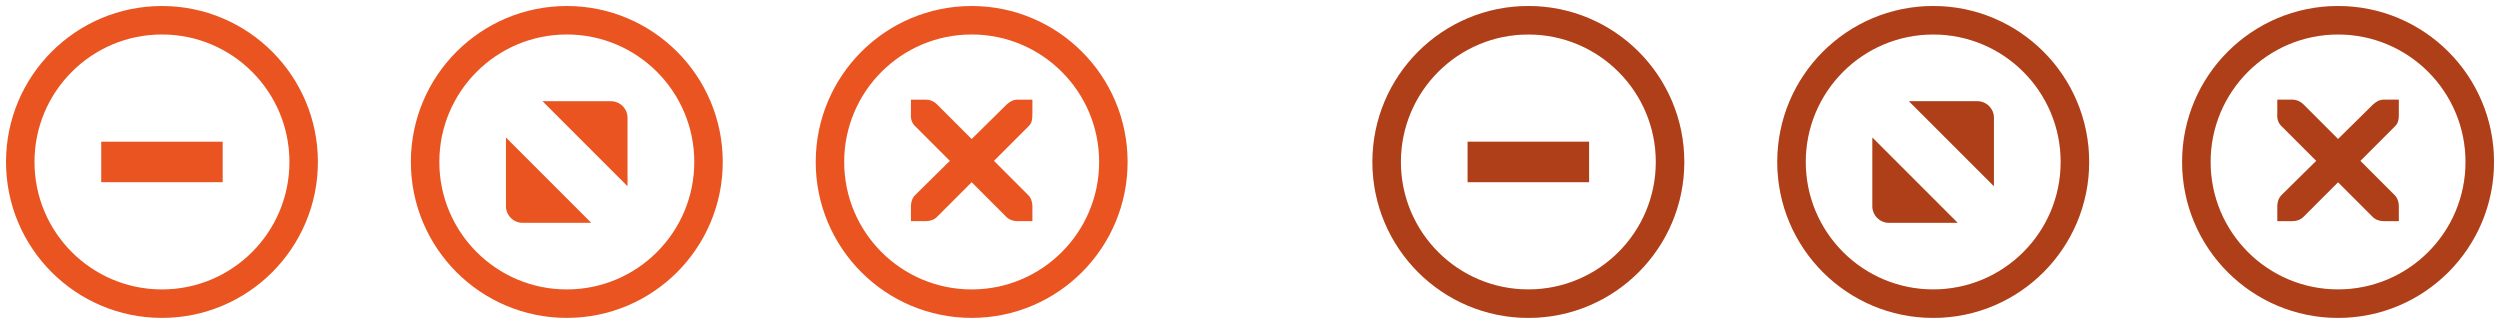 <?xml version="1.0" encoding="UTF-8" standalone="no"?>
<svg
   xmlns:osb="http://www.openswatchbook.org/uri/2009/osb"
   xmlns:dc="http://purl.org/dc/elements/1.1/"
   xmlns:cc="http://creativecommons.org/ns#"
   xmlns:rdf="http://www.w3.org/1999/02/22-rdf-syntax-ns#"
   xmlns:svg="http://www.w3.org/2000/svg"
   xmlns="http://www.w3.org/2000/svg"
   xmlns:xlink="http://www.w3.org/1999/xlink"
   xmlns:sodipodi="http://sodipodi.sourceforge.net/DTD/sodipodi-0.dtd"
   xmlns:inkscape="http://www.inkscape.org/namespaces/inkscape"
   width="131.733"
   height="17.067"
   viewBox="0 0 131.733 17.067"
   version="1.1"
   id="svg435"
   sodipodi:docname="arch-assets.svg"
   inkscape:version="0.92.1 r">
  <defs
     id="defs846">
    <linearGradient
       id="linearGradient5978"
       osb:paint="solid">
      <stop
         style="stop-color:#000000;stop-opacity:1;"
         offset="0"
         id="stop5976" />
    </linearGradient>
    <linearGradient
       id="linearGradient5860"
       osb:paint="solid">
      <stop
         style="stop-color:#858585;stop-opacity:1;"
         offset="0"
         id="stop5858" />
    </linearGradient>
    <linearGradient
       id="linearGradient5851"
       osb:paint="solid">
      <stop
         style="stop-color:#858585;stop-opacity:1;"
         offset="0"
         id="stop5849" />
    </linearGradient>
    <linearGradient
       id="linearGradient5845"
       osb:paint="solid">
      <stop
         style="stop-color:#858585;stop-opacity:1;"
         offset="0"
         id="stop5843" />
    </linearGradient>
    <linearGradient
       id="linearGradient7306"
       osb:paint="solid">
      <stop
         style="stop-color:#e95420;stop-opacity:1;"
         offset="0"
         id="stop7304" />
    </linearGradient>
    <linearGradient
       id="linearGradient7298"
       osb:paint="solid">
      <stop
         style="stop-color:#e95420;stop-opacity:1;"
         offset="0"
         id="stop7296" />
    </linearGradient>
    <linearGradient
       id="linearGradient7292"
       osb:paint="solid">
      <stop
         style="stop-color:#e95420;stop-opacity:1;"
         offset="0"
         id="stop7290" />
    </linearGradient>
    <linearGradient
       id="linearGradient7286"
       osb:paint="solid">
      <stop
         style="stop-color:#e95420;stop-opacity:1;"
         offset="0"
         id="stop7284" />
    </linearGradient>
    <linearGradient
       id="linearGradient7280"
       osb:paint="solid">
      <stop
         style="stop-color:#656565;stop-opacity:1;"
         offset="0"
         id="stop7278" />
    </linearGradient>
    <linearGradient
       id="linearGradient7272"
       osb:paint="solid">
      <stop
         style="stop-color:#656565;stop-opacity:1;"
         offset="0"
         id="stop7270" />
    </linearGradient>
    <linearGradient
       id="linearGradient7266"
       osb:paint="solid">
      <stop
         style="stop-color:#656565;stop-opacity:1;"
         offset="0"
         id="stop7264" />
    </linearGradient>
    <linearGradient
       id="linearGradient7258"
       osb:paint="solid">
      <stop
         style="stop-color:#656565;stop-opacity:1;"
         offset="0"
         id="stop7256" />
    </linearGradient>
    <linearGradient
       id="linearGradient7232"
       osb:paint="solid">
      <stop
         style="stop-color:#656565;stop-opacity:1;"
         offset="0"
         id="stop7230" />
    </linearGradient>
    <linearGradient
       id="linearGradient7218"
       osb:paint="solid">
      <stop
         style="stop-color:#000000;stop-opacity:1;"
         offset="0"
         id="stop7216" />
    </linearGradient>
    <linearGradient
       id="linearGradient5679"
       osb:paint="solid">
      <stop
         style="stop-color:#000000;stop-opacity:1;"
         offset="0"
         id="stop5677" />
    </linearGradient>
    <linearGradient
       id="linearGradient5673"
       osb:paint="solid">
      <stop
         style="stop-color:#1d1d1d;stop-opacity:1;"
         offset="0"
         id="stop5671" />
    </linearGradient>
    <linearGradient
       id="linearGradient5480"
       osb:paint="solid">
      <stop
         style="stop-color:#ffffff;stop-opacity:0;"
         offset="0"
         id="stop6048-6" />
    </linearGradient>
    <linearGradient
       id="linearGradient5484"
       osb:paint="solid">
      <stop
         style="stop-color:#656565;stop-opacity:1;"
         offset="0"
         id="stop7288-5" />
    </linearGradient>
    <linearGradient
       id="linearGradient5808"
       osb:paint="solid">
      <stop
         style="stop-color:#ffffff;stop-opacity:1;"
         offset="0"
         id="stop7036-0" />
    </linearGradient>
    <linearGradient
       id="linearGradient6830"
       osb:paint="solid">
      <stop
         style="stop-color:#e95420;stop-opacity:1;"
         offset="0"
         id="stop5679-0" />
    </linearGradient>
    <linearGradient
       id="linearGradient7205">
      <stop
         stop-color="#F5F5F5"
         id="stop89-6" />
    </linearGradient>
    <linearGradient
       inkscape:collect="always"
       xlink:href="#linearGradient7306"
       id="linearGradient6621"
       gradientUnits="userSpaceOnUse"
       gradientTransform="scale(1.067)"
       x1="88.997"
       y1="972"
       x2="88.997"
       y2="978.007" />
    <linearGradient
       inkscape:collect="always"
       xlink:href="#linearGradient7306"
       id="linearGradient6794"
       gradientUnits="userSpaceOnUse"
       gradientTransform="scale(1.067)"
       x1="88.997"
       y1="972"
       x2="88.997"
       y2="978.007" />
    <linearGradient
       id="linearGradient5315">
      <stop
         style="stop-color:#f4f4f4;stop-opacity:1"
         offset="0"
         id="stop5317" />
      <stop
         id="stop5323"
         offset="0.2"
         style="stop-color:#f4f4f4;stop-opacity:1" />
      <stop
         id="stop5319"
         offset="0.9"
         style="stop-color:#e8e8e7;stop-opacity:1" />
      <stop
         style="stop-color:#e8e8e7;stop-opacity:1"
         offset="1"
         id="stop5321" />
    </linearGradient>
    <linearGradient
       id="linearGradient5844">
      <stop
         id="stop5846"
         offset="0"
         style="stop-color:#fefefe;stop-opacity:1" />
      <stop
         style="stop-color:#fefefe;stop-opacity:1"
         offset="0.2"
         id="stop5848" />
      <stop
         style="stop-color:#f2f2f1;stop-opacity:1"
         offset="0.9"
         id="stop5850" />
      <stop
         id="stop5852"
         offset="1"
         style="stop-color:#f2f2f1;stop-opacity:1" />
    </linearGradient>
    <linearGradient
       inkscape:collect="always"
       xlink:href="#linearGradient5315"
       id="linearGradient6964"
       gradientUnits="userSpaceOnUse"
       gradientTransform="matrix(1.539,0,0,0.517,-60.216,-34.031)"
       x1="63.569"
       y1="127.161"
       x2="63.569"
       y2="152.662" />
    <linearGradient
       id="primary_color-3-6"
       osb:paint="solid">
      <stop
         style="stop-color:#A42435;stop-opacity:1;"
         offset="0"
         id="stop5679-7" />
    </linearGradient>
    <linearGradient
       id="linearGradient6179">
      <stop
         stop-color="#000000"
         stop-opacity="0.8"
         id="stop80-9" />
    </linearGradient>
    <linearGradient
       id="linearGradient6182">
      <stop
         stop-color="#252525"
         id="stop92-8" />
    </linearGradient>
    <linearGradient
       id="linearGradient6185">
      <stop
         stop-color="#FFFFFF"
         id="stop83-7" />
    </linearGradient>
    <linearGradient
       inkscape:collect="always"
       xlink:href="#linearGradient6110"
       id="linearGradient6230"
       gradientUnits="userSpaceOnUse"
       x1="16"
       y1="292"
       x2="40"
       y2="292" />
    <linearGradient
       inkscape:collect="always"
       xlink:href="#linearGradient6110"
       id="linearGradient6232"
       gradientUnits="userSpaceOnUse"
       x1="16"
       y1="292"
       x2="40"
       y2="292" />
  </defs>
  <sodipodi:namedview
     showgrid="true"
     id="namedview4"
     inkscape:zoom="8.5184352"
     inkscape:cx="82.21409"
     inkscape:cy="0.42140073"
     inkscape:window-width="1848"
     inkscape:window-height="1137"
     inkscape:window-x="1438"
     inkscape:window-y="30"
     inkscape:window-maximized="1"
     inkscape:current-layer="titlebutton-close-active"
     fit-margin-top="0"
     fit-margin-left="0"
     fit-margin-right="0"
     fit-margin-bottom="0"
     showguides="false">
    <inkscape:grid
       empspacing="4"
       id="grid2"
       originx="-4.267"
       originy="-390.4" />
  </sodipodi:namedview>
  <rect
     sodipodi:insensitive="true"
     width="200"
     height="300"
     id="background-light"
     style="fill:url(#linearGradient4914);stroke-width:0.866"
     x="-4.267"
     y="-4.807" />
  <g
     style="display:inline"
     id="titlebutton-close-hover"
     inkscape:label="#g6332"
     transform="translate(-427.733,198.014)">
    <g
       id="g4927-8-7-5"
       style="display:inline;opacity:1"
       transform="translate(-940.8,-461.48)">
      <g
         transform="translate(-109.867)"
         style="display:inline;opacity:1"
         id="g4490-6-3-7-2">
        <g
           id="g4092-0-2-2-1-5"
           style="display:inline"
           transform="translate(61.867)">
          <circle
             r="7.467"
             cy="272"
             cx="1467.733"
             style="fill:#e95420;fill-opacity:0;stroke:#e95420;stroke-width:1.5;stroke-linecap:butt;stroke-linejoin:miter;stroke-miterlimit:4;stroke-dasharray:none;stroke-dashoffset:0;stroke-opacity:1"
             id="path4068-7-5-4-9-4" />
        </g>
      </g>
      <g
         id="g4778-3-6-74"
         transform="translate(1411.2,263.325)"
         style="fill:#ffffff;fill-opacity:1">
        <g
           style="display:inline;fill:#ffffff;fill-opacity:1"
           id="layer9-9-6-0-4"
           transform="translate(-64,-552.533)" />
        <g
           id="layer10-2-3-6-3"
           transform="translate(-64,-552.533)"
           style="fill:#ffffff;fill-opacity:1" />
        <g
           id="layer11-16-2-2-07"
           transform="translate(-64,-552.533)"
           style="fill:#ffffff;fill-opacity:1" />
        <g
           transform="matrix(0.75,0,0,0.75,2.133,2.192)"
           id="g2996-7-0-8"
           style="fill:#ffffff;fill-opacity:1">
          <g
             transform="translate(-64,-552.533)"
             id="layer12-4-6-3-6"
             style="fill:#ffffff;fill-opacity:1">
            <g
               transform="translate(20.267,-258.133)"
               id="layer4-4-1-4-1-8"
               style="display:inline;fill:#ffffff;fill-opacity:1">
              <path
                 inkscape:connector-curvature="0"
                 d="m 48,814.933 h 1.067 c 0.011,-1.2e-4 0.022,-4.9e-4 0.033,0 0.272,0.012 0.544,0.137 0.733,0.333 l 2.433,2.433 2.467,-2.433 c 0.283,-0.246 0.476,-0.326 0.733,-0.333 H 56.533 V 816 c 0,0.306 -0.037,0.587 -0.267,0.8 l -2.433,2.433 2.4,2.4 c 0.201,0.201 0.3,0.484 0.3,0.767 v 1.067 h -1.067 c -0.283,-10e-6 -0.566,-0.099 -0.767,-0.3 l -2.433,-2.433 -2.433,2.433 c -0.201,0.201 -0.484,0.3 -0.767,0.3 H 48 V 822.4 c -3e-6,-0.283 0.099,-0.566 0.3,-0.767 l 2.433,-2.4 L 48.3,816.8 C 48.075,816.592 47.977,816.299 48,816 Z"
                 id="path10839-9-8-7-8"
                 style="color:#bebebe;font-style:normal;font-variant:normal;font-weight:normal;font-stretch:normal;font-size:medium;line-height:normal;font-family:'Andale Mono';-inkscape-font-specification:'Andale Mono';text-indent:0;text-align:start;text-decoration:none;text-decoration-line:none;letter-spacing:normal;word-spacing:normal;text-transform:none;writing-mode:lr-tb;direction:ltr;text-anchor:start;display:inline;overflow:visible;visibility:visible;fill:#e95420;fill-opacity:1;fill-rule:nonzero;stroke:none;stroke-width:1.9;marker:none;enable-background:new" />
            </g>
          </g>
        </g>
        <g
           id="layer13-2-0-2-4"
           transform="translate(-64,-552.533)"
           style="fill:#ffffff;fill-opacity:1" />
        <g
           id="layer14-4-4-0-3"
           transform="translate(-64,-552.533)"
           style="fill:#ffffff;fill-opacity:1" />
        <g
           id="layer15-7-5-0-1"
           transform="translate(-64,-552.533)"
           style="fill:#ffffff;fill-opacity:1" />
      </g>
    </g>
    <rect
       y="-198.014"
       x="470.4"
       height="17.067"
       width="17.067"
       id="rect17883-02-4"
       style="display:inline;opacity:1;fill:none;fill-opacity:1;stroke:none;stroke-width:1.067;stroke-linecap:butt;stroke-linejoin:miter;stroke-miterlimit:4;stroke-dasharray:none;stroke-dashoffset:0;stroke-opacity:0" />
  </g>
  <g
     style="display:inline"
     id="titlebutton-maximize-hover"
     inkscape:label="#g6356"
     transform="translate(-418.133,198.014)">
    <g
       id="g4891-4-6"
       style="display:inline;opacity:1"
       transform="translate(-940.8,-461.48)">
      <g
         transform="translate(-140.8)"
         style="display:inline;opacity:1"
         id="g4490-2-9-1-2-85">
        <g
           id="g4092-0-6-3-6-8-3"
           style="display:inline"
           transform="translate(61.867)">
          <circle
             r="7.467"
             cy="272"
             cx="1467.733"
             style="fill:#e95420;fill-opacity:0;stroke:#e95420;stroke-width:1.5;stroke-linecap:butt;stroke-linejoin:miter;stroke-miterlimit:4;stroke-dasharray:none;stroke-dashoffset:0;stroke-opacity:1"
             id="path4068-7-6-5-1-6-4" />
        </g>
      </g>
      <g
         id="g4806-5-2-0"
         transform="translate(1380.267,263.467)"
         style="fill:#c0e3ff;fill-opacity:1">
        <g
           transform="translate(-86.4,-1031.467)"
           style="display:inline;fill:#c0e3ff;fill-opacity:1"
           inkscape:label="status"
           id="layer9-78-2-0-1" />
        <g
           transform="translate(-86.4,-1031.467)"
           inkscape:label="devices"
           id="layer10-3-9-9-7"
           style="fill:#c0e3ff;fill-opacity:1" />
        <g
           transform="translate(-86.4,-1031.467)"
           inkscape:label="apps"
           id="layer11-19-7-6-7"
           style="fill:#c0e3ff;fill-opacity:1" />
        <g
           transform="translate(-86.4,-1031.467)"
           inkscape:label="places"
           id="layer13-4-7-4-8"
           style="fill:#c0e3ff;fill-opacity:1" />
        <g
           transform="translate(-86.4,-1031.467)"
           inkscape:label="mimetypes"
           id="layer14-8-9-7-0"
           style="fill:#c0e3ff;fill-opacity:1" />
        <g
           transform="translate(-86.4,-1031.467)"
           style="display:inline;fill:#c0e3ff;fill-opacity:1"
           inkscape:label="emblems"
           id="layer15-5-4-2-8" />
        <g
           transform="translate(-86.4,-1031.467)"
           style="display:inline;fill:#c0e3ff;fill-opacity:1"
           inkscape:label="emotes"
           id="g71291-1-4-6-9" />
        <g
           transform="translate(-86.4,-1031.467)"
           style="display:inline;fill:#c0e3ff;fill-opacity:1"
           inkscape:label="categories"
           id="g4953-7-0-8-7" />
        <g
           transform="translate(-86.4,-1031.467)"
           style="display:inline;fill:#c0e3ff;fill-opacity:1"
           inkscape:label="actions"
           id="layer12-3-7-2-83">
          <path
             sodipodi:nodetypes="csscccsscc"
             inkscape:connector-curvature="0"
             d="m 93.653,1036.8 h 3.607 c 0.48,0 0.871,0.393 0.873,0.873 v 3.607 z m 2.568,6.407 h -3.621 c -0.48,0 -0.873,-0.393 -0.873,-0.873 v -3.621 l 4.495,4.495"
             style="fill:url(#linearGradient6621);fill-opacity:1;fill-rule:evenodd;stroke:none;stroke-width:1.067"
             id="path4293-4-9-97" />
        </g>
      </g>
    </g>
    <rect
       y="-198.014"
       x="439.467"
       height="17.067"
       width="17.067"
       id="rect17883-79-2"
       style="display:inline;opacity:1;fill:none;fill-opacity:1;stroke:none;stroke-width:1.067;stroke-linecap:butt;stroke-linejoin:miter;stroke-miterlimit:4;stroke-dasharray:none;stroke-dashoffset:0;stroke-opacity:0" />
  </g>
  <g
     style="display:inline"
     id="titlebutton-minimize-hover"
     inkscape:label="#g6414"
     transform="translate(-408.533,198.014)">
    <g
       id="g4909-1-0"
       style="display:inline;opacity:1"
       transform="translate(-940.8,-461.48)">
      <g
         transform="translate(-171.733)"
         style="display:inline;opacity:1"
         id="g4490-3-6-1-4-2">
        <g
           id="g4092-0-7-2-0-0-4"
           style="display:inline"
           transform="translate(61.867)">
          <circle
             r="7.467"
             cy="272"
             cx="1467.733"
             style="fill:#e95420;fill-opacity:0;stroke:#e95420;stroke-width:1.5;stroke-linecap:butt;stroke-linejoin:miter;stroke-miterlimit:4;stroke-dasharray:none;stroke-dashoffset:0;stroke-opacity:1"
             id="path4068-7-3-0-3-6-8" />
        </g>
      </g>
      <g
         style="display:inline;opacity:1;fill:#c0e3ff;fill-opacity:1"
         id="g4834-9-3-0"
         transform="translate(1349.333,263.467)">
        <g
           transform="translate(-86.4,-1031.467)"
           style="display:inline;fill:#c0e3ff;fill-opacity:1"
           inkscape:label="status"
           id="layer9-3-9-1-6" />
        <g
           transform="translate(-86.4,-1031.467)"
           inkscape:label="devices"
           id="layer10-4-0-5-2"
           style="fill:#c0e3ff;fill-opacity:1" />
        <g
           transform="translate(-86.4,-1031.467)"
           inkscape:label="apps"
           id="layer11-2-5-2-6"
           style="fill:#c0e3ff;fill-opacity:1" />
        <g
           transform="translate(-86.4,-1031.467)"
           inkscape:label="places"
           id="layer13-5-7-4-5"
           style="fill:#c0e3ff;fill-opacity:1" />
        <g
           transform="translate(-86.4,-1031.467)"
           inkscape:label="mimetypes"
           id="layer14-6-2-3-6"
           style="fill:#c0e3ff;fill-opacity:1" />
        <g
           transform="translate(-86.4,-1031.467)"
           style="display:inline;fill:#c0e3ff;fill-opacity:1"
           inkscape:label="emblems"
           id="layer15-52-0-6-6" />
        <g
           transform="translate(-86.4,-1031.467)"
           style="display:inline;fill:#c0e3ff;fill-opacity:1"
           inkscape:label="emotes"
           id="g71291-3-4-6-3" />
        <g
           transform="translate(-86.4,-1031.467)"
           style="display:inline;fill:#c0e3ff;fill-opacity:1"
           inkscape:label="categories"
           id="g4953-8-6-8-4" />
        <g
           transform="translate(-86.4,-1031.467)"
           style="display:inline;fill:#c0e3ff;fill-opacity:1"
           inkscape:label="actions"
           id="layer12-45-3-7-1">
          <path
             sodipodi:nodetypes="ccccc"
             style="color:#000000;font-style:normal;font-variant:normal;font-weight:normal;font-stretch:normal;font-size:medium;line-height:normal;font-family:Sans;-inkscape-font-specification:Sans;text-indent:0;text-align:start;text-decoration:none;text-decoration-line:none;letter-spacing:normal;word-spacing:normal;text-transform:none;writing-mode:lr-tb;direction:ltr;baseline-shift:baseline;text-anchor:start;display:inline;overflow:visible;visibility:visible;fill:#e95420;fill-opacity:1;stroke:none;stroke-width:2.133;marker:none;enable-background:accumulate"
             id="rect9057-3-5-7"
             d="m 91.734,1038.933 v 2.133 h 6.4 v -2.133 z"
             inkscape:connector-curvature="0" />
        </g>
      </g>
    </g>
    <rect
       style="display:inline;opacity:1;fill:none;fill-opacity:1;stroke:none;stroke-width:1.067;stroke-linecap:butt;stroke-linejoin:miter;stroke-miterlimit:4;stroke-dasharray:none;stroke-dashoffset:0;stroke-opacity:0"
       id="rect17883-79-9-13"
       width="17.067"
       height="17.067"
       x="408.533"
       y="-198.014" />
  </g>
  <g
     style="display:inline"
     id="titlebutton-close-active"
     inkscape:label="#g6332"
     transform="translate(-355.733,198.014)">
    <g
       id="g4927-8-7"
       style="display:inline;opacity:1"
       transform="translate(-940.8,-461.48)">
      <g
         transform="translate(-109.867)"
         style="display:inline;opacity:1"
         id="g4490-6-3-7">
        <g
           id="g4092-0-2-2-1"
           style="display:inline"
           transform="translate(61.867)">
          <circle
             r="7.467"
             cy="272"
             cx="1467.733"
             style="fill:#e95420;fill-opacity:0;stroke:#e95420;stroke-width:1.5;stroke-linecap:butt;stroke-linejoin:miter;stroke-miterlimit:4;stroke-dasharray:none;stroke-dashoffset:0;stroke-opacity:1"
             id="path4068-7-5-4-9" />
        </g>
      </g>
      <g
         id="g4778-3-6"
         transform="translate(1411.2,263.325)"
         style="fill:#ffffff;fill-opacity:1">
        <g
           style="display:inline;fill:#ffffff;fill-opacity:1"
           id="layer9-9-6-0"
           transform="translate(-64,-552.533)" />
        <g
           id="layer10-2-3-6"
           transform="translate(-64,-552.533)"
           style="fill:#ffffff;fill-opacity:1" />
        <g
           id="layer11-16-2-2"
           transform="translate(-64,-552.533)"
           style="fill:#ffffff;fill-opacity:1" />
        <g
           transform="matrix(0.75,0,0,0.75,2.133,2.192)"
           id="g2996-7-0"
           style="fill:#ffffff;fill-opacity:1">
          <g
             transform="translate(-64,-552.533)"
             id="layer12-4-6-3"
             style="fill:#ffffff;fill-opacity:1">
            <g
               transform="translate(20.267,-258.133)"
               id="layer4-4-1-4-1"
               style="display:inline;fill:#ffffff;fill-opacity:1">
              <path
                 inkscape:connector-curvature="0"
                 d="m 48,814.933 h 1.067 c 0.011,-1.2e-4 0.022,-4.9e-4 0.033,0 0.272,0.012 0.544,0.137 0.733,0.333 l 2.433,2.433 2.467,-2.433 c 0.283,-0.246 0.476,-0.326 0.733,-0.333 H 56.533 V 816 c 0,0.306 -0.037,0.587 -0.267,0.8 l -2.433,2.433 2.4,2.4 c 0.201,0.201 0.3,0.484 0.3,0.767 v 1.067 h -1.067 c -0.283,-10e-6 -0.566,-0.099 -0.767,-0.3 l -2.433,-2.433 -2.433,2.433 c -0.201,0.201 -0.484,0.3 -0.767,0.3 H 48 V 822.4 c -3e-6,-0.283 0.099,-0.566 0.3,-0.767 l 2.433,-2.4 L 48.3,816.8 C 48.075,816.592 47.977,816.299 48,816 Z"
                 id="path10839-9-8-7"
                 style="color:#bebebe;font-style:normal;font-variant:normal;font-weight:normal;font-stretch:normal;font-size:medium;line-height:normal;font-family:'Andale Mono';-inkscape-font-specification:'Andale Mono';text-indent:0;text-align:start;text-decoration:none;text-decoration-line:none;letter-spacing:normal;word-spacing:normal;text-transform:none;writing-mode:lr-tb;direction:ltr;text-anchor:start;display:inline;overflow:visible;visibility:visible;fill:#e95420;fill-opacity:1;fill-rule:nonzero;stroke:none;stroke-width:1.9;marker:none;enable-background:new" />
            </g>
          </g>
        </g>
        <g
           id="layer13-2-0-2"
           transform="translate(-64,-552.533)"
           style="fill:#ffffff;fill-opacity:1" />
        <g
           id="layer14-4-4-0"
           transform="translate(-64,-552.533)"
           style="fill:#ffffff;fill-opacity:1" />
        <g
           id="layer15-7-5-0"
           transform="translate(-64,-552.533)"
           style="fill:#ffffff;fill-opacity:1" />
      </g>
    </g>
    <rect
       y="-198.014"
       x="470.4"
       height="17.067"
       width="17.067"
       id="rect17883-02"
       style="display:inline;opacity:1;fill:none;fill-opacity:1;stroke:none;stroke-width:1.067;stroke-linecap:butt;stroke-linejoin:miter;stroke-miterlimit:4;stroke-dasharray:none;stroke-dashoffset:0;stroke-opacity:0" />
    <g
       style="display:inline;opacity:0.25"
       id="darken-layer-close"
       inkscape:label="#g6332"
       transform="translate(-5.4307678e-5,-1.9033814e-6)">
      <g
         id="g4927-8-7-5-5"
         style="display:inline;opacity:1"
         transform="translate(-940.8,-461.48)">
        <g
           transform="translate(-109.867)"
           style="display:inline;opacity:1"
           id="g4490-6-3-7-2-9">
          <g
             id="g4092-0-2-2-1-5-6"
             style="display:inline"
             transform="translate(61.867)">
            <circle
               r="7.467"
               cy="272"
               cx="1467.733"
               style="opacity:1;fill:#000000;fill-opacity:0;stroke:#000000;stroke-width:1.5;stroke-linecap:butt;stroke-linejoin:miter;stroke-miterlimit:4;stroke-dasharray:none;stroke-dashoffset:0;stroke-opacity:1"
               id="path4068-7-5-4-9-4-2" />
          </g>
        </g>
        <g
           id="g4778-3-6-74-1"
           transform="translate(1411.2,263.325)"
           style="fill:#ffffff;fill-opacity:1">
          <g
             style="display:inline;fill:#ffffff;fill-opacity:1"
             id="layer9-9-6-0-4-7"
             transform="translate(-64,-552.533)" />
          <g
             id="layer10-2-3-6-3-8"
             transform="translate(-64,-552.533)"
             style="fill:#ffffff;fill-opacity:1" />
          <g
             id="layer11-16-2-2-07-5"
             transform="translate(-64,-552.533)"
             style="fill:#ffffff;fill-opacity:1" />
          <g
             transform="matrix(0.75,0,0,0.75,2.133,2.192)"
             id="g2996-7-0-8-7"
             style="fill:#ffffff;fill-opacity:1">
            <g
               transform="translate(-64,-552.533)"
               id="layer12-4-6-3-6-4"
               style="fill:#ffffff;fill-opacity:1">
              <g
                 transform="translate(20.267,-258.133)"
                 id="layer4-4-1-4-1-8-1"
                 style="display:inline;fill:#ffffff;fill-opacity:1">
                <path
                   inkscape:connector-curvature="0"
                   d="m 48,814.933 h 1.067 c 0.011,-1.2e-4 0.022,-4.9e-4 0.033,0 0.272,0.012 0.544,0.137 0.733,0.333 l 2.433,2.433 2.467,-2.433 c 0.283,-0.246 0.476,-0.326 0.733,-0.333 H 56.533 V 816 c 0,0.306 -0.037,0.587 -0.267,0.8 l -2.433,2.433 2.4,2.4 c 0.201,0.201 0.3,0.484 0.3,0.767 v 1.067 h -1.067 c -0.283,-10e-6 -0.566,-0.099 -0.767,-0.3 l -2.433,-2.433 -2.433,2.433 c -0.201,0.201 -0.484,0.3 -0.767,0.3 H 48 V 822.4 c -3e-6,-0.283 0.099,-0.566 0.3,-0.767 l 2.433,-2.4 L 48.3,816.8 C 48.075,816.592 47.977,816.299 48,816 Z"
                   id="path10839-9-8-7-8-8"
                   style="color:#bebebe;font-style:normal;font-variant:normal;font-weight:normal;font-stretch:normal;font-size:medium;line-height:normal;font-family:'Andale Mono';-inkscape-font-specification:'Andale Mono';text-indent:0;text-align:start;text-decoration:none;text-decoration-line:none;letter-spacing:normal;word-spacing:normal;text-transform:none;writing-mode:lr-tb;direction:ltr;text-anchor:start;display:inline;overflow:visible;visibility:visible;opacity:1;fill:#000000;fill-opacity:1;fill-rule:nonzero;stroke:none;stroke-width:1.9;marker:none;enable-background:new" />
              </g>
            </g>
          </g>
          <g
             id="layer13-2-0-2-4-5"
             transform="translate(-64,-552.533)"
             style="fill:#ffffff;fill-opacity:1" />
          <g
             id="layer14-4-4-0-3-9"
             transform="translate(-64,-552.533)"
             style="fill:#ffffff;fill-opacity:1" />
          <g
             id="layer15-7-5-0-1-7"
             transform="translate(-64,-552.533)"
             style="fill:#ffffff;fill-opacity:1" />
        </g>
      </g>
      <rect
         y="-198.014"
         x="470.4"
         height="17.067"
         width="17.067"
         id="rect17883-02-4-5"
         style="display:inline;opacity:1;fill:none;fill-opacity:1;stroke:none;stroke-width:1.067;stroke-linecap:butt;stroke-linejoin:miter;stroke-miterlimit:4;stroke-dasharray:none;stroke-dashoffset:0;stroke-opacity:0" />
    </g>
  </g>
  <g
     style="display:inline"
     id="titlebutton-maximize-active"
     inkscape:label="#g6356"
     transform="translate(-346.133,198.014)">
    <g
       id="g4891-4"
       style="display:inline;opacity:1"
       transform="translate(-940.8,-461.48)">
      <g
         transform="translate(-140.8)"
         style="display:inline;opacity:1"
         id="g4490-2-9-1-2">
        <g
           id="g4092-0-6-3-6-8"
           style="display:inline"
           transform="translate(61.867)">
          <circle
             r="7.467"
             cy="272"
             cx="1467.733"
             style="fill:#e95420;fill-opacity:0;stroke:#e95420;stroke-width:1.5;stroke-linecap:butt;stroke-linejoin:miter;stroke-miterlimit:4;stroke-dasharray:none;stroke-dashoffset:0;stroke-opacity:1"
             id="path4068-7-6-5-1-6" />
        </g>
      </g>
      <g
         id="g4806-5-2"
         transform="translate(1380.267,263.467)"
         style="fill:#c0e3ff;fill-opacity:1">
        <g
           transform="translate(-86.4,-1031.467)"
           style="display:inline;fill:#c0e3ff;fill-opacity:1"
           inkscape:label="status"
           id="layer9-78-2-0" />
        <g
           transform="translate(-86.4,-1031.467)"
           inkscape:label="devices"
           id="layer10-3-9-9"
           style="fill:#c0e3ff;fill-opacity:1" />
        <g
           transform="translate(-86.4,-1031.467)"
           inkscape:label="apps"
           id="layer11-19-7-6"
           style="fill:#c0e3ff;fill-opacity:1" />
        <g
           transform="translate(-86.4,-1031.467)"
           inkscape:label="places"
           id="layer13-4-7-4"
           style="fill:#c0e3ff;fill-opacity:1" />
        <g
           transform="translate(-86.4,-1031.467)"
           inkscape:label="mimetypes"
           id="layer14-8-9-7"
           style="fill:#c0e3ff;fill-opacity:1" />
        <g
           transform="translate(-86.4,-1031.467)"
           style="display:inline;fill:#c0e3ff;fill-opacity:1"
           inkscape:label="emblems"
           id="layer15-5-4-2" />
        <g
           transform="translate(-86.4,-1031.467)"
           style="display:inline;fill:#c0e3ff;fill-opacity:1"
           inkscape:label="emotes"
           id="g71291-1-4-6" />
        <g
           transform="translate(-86.4,-1031.467)"
           style="display:inline;fill:#c0e3ff;fill-opacity:1"
           inkscape:label="categories"
           id="g4953-7-0-8" />
        <g
           transform="translate(-86.4,-1031.467)"
           style="display:inline;fill:#c0e3ff;fill-opacity:1"
           inkscape:label="actions"
           id="layer12-3-7-2">
          <path
             sodipodi:nodetypes="csscccsscc"
             inkscape:connector-curvature="0"
             d="m 93.653,1036.8 h 3.607 c 0.48,0 0.871,0.393 0.873,0.873 v 3.607 z m 2.568,6.407 h -3.621 c -0.48,0 -0.873,-0.393 -0.873,-0.873 v -3.621 l 4.495,4.495"
             style="fill:url(#linearGradient6794);fill-opacity:1;fill-rule:evenodd;stroke:none;stroke-width:1.067"
             id="path4293-4-9" />
        </g>
      </g>
    </g>
    <rect
       y="-198.014"
       x="439.467"
       height="17.067"
       width="17.067"
       id="rect17883-79"
       style="display:inline;opacity:1;fill:none;fill-opacity:1;stroke:none;stroke-width:1.067;stroke-linecap:butt;stroke-linejoin:miter;stroke-miterlimit:4;stroke-dasharray:none;stroke-dashoffset:0;stroke-opacity:0" />
    <g
       style="display:inline;opacity:0.25"
       id="darken-layer-maximize"
       inkscape:label="#g6356"
       transform="translate(-6.5215881e-5,-1.9033814e-6)">
      <g
         id="g4891-4-6-8"
         style="display:inline;opacity:1"
         transform="translate(-940.8,-461.48)">
        <g
           transform="translate(-140.8)"
           style="display:inline;opacity:1"
           id="g4490-2-9-1-2-85-8">
          <g
             id="g4092-0-6-3-6-8-3-3"
             style="display:inline"
             transform="translate(61.867)">
            <circle
               r="7.467"
               cy="272"
               cx="1467.733"
               style="opacity:1;fill:#000000;fill-opacity:0;stroke:#000000;stroke-width:1.5;stroke-linecap:butt;stroke-linejoin:miter;stroke-miterlimit:4;stroke-dasharray:none;stroke-dashoffset:0;stroke-opacity:1"
               id="path4068-7-6-5-1-6-4-1" />
          </g>
        </g>
        <g
           id="g4806-5-2-0-8"
           transform="translate(1380.267,263.467)"
           style="fill:#c0e3ff;fill-opacity:1">
          <g
             transform="translate(-86.4,-1031.467)"
             style="display:inline;fill:#c0e3ff;fill-opacity:1"
             inkscape:label="status"
             id="layer9-78-2-0-1-9" />
          <g
             transform="translate(-86.4,-1031.467)"
             inkscape:label="devices"
             id="layer10-3-9-9-7-6"
             style="fill:#c0e3ff;fill-opacity:1" />
          <g
             transform="translate(-86.4,-1031.467)"
             inkscape:label="apps"
             id="layer11-19-7-6-7-4"
             style="fill:#c0e3ff;fill-opacity:1" />
          <g
             transform="translate(-86.4,-1031.467)"
             inkscape:label="places"
             id="layer13-4-7-4-8-3"
             style="fill:#c0e3ff;fill-opacity:1" />
          <g
             transform="translate(-86.4,-1031.467)"
             inkscape:label="mimetypes"
             id="layer14-8-9-7-0-3"
             style="fill:#c0e3ff;fill-opacity:1" />
          <g
             transform="translate(-86.4,-1031.467)"
             style="display:inline;fill:#c0e3ff;fill-opacity:1"
             inkscape:label="emblems"
             id="layer15-5-4-2-8-3" />
          <g
             transform="translate(-86.4,-1031.467)"
             style="display:inline;fill:#c0e3ff;fill-opacity:1"
             inkscape:label="emotes"
             id="g71291-1-4-6-9-8" />
          <g
             transform="translate(-86.4,-1031.467)"
             style="display:inline;fill:#c0e3ff;fill-opacity:1"
             inkscape:label="categories"
             id="g4953-7-0-8-7-6" />
          <g
             transform="translate(-86.4,-1031.467)"
             style="display:inline;fill:#c0e3ff;fill-opacity:1"
             inkscape:label="actions"
             id="layer12-3-7-2-83-0">
            <path
               sodipodi:nodetypes="csscccsscc"
               inkscape:connector-curvature="0"
               d="m 93.653,1036.8 h 3.607 c 0.48,0 0.871,0.393 0.873,0.873 v 3.607 z m 2.568,6.407 h -3.621 c -0.48,0 -0.873,-0.393 -0.873,-0.873 v -3.621 l 4.495,4.495"
               style="opacity:1;fill:#000000;fill-opacity:1;fill-rule:evenodd;stroke:none;stroke-width:1.067"
               id="path4293-4-9-97-4" />
          </g>
        </g>
      </g>
      <rect
         y="-198.014"
         x="439.467"
         height="17.067"
         width="17.067"
         id="rect17883-79-2-8"
         style="display:inline;opacity:1;fill:none;fill-opacity:1;stroke:none;stroke-width:1.067;stroke-linecap:butt;stroke-linejoin:miter;stroke-miterlimit:4;stroke-dasharray:none;stroke-dashoffset:0;stroke-opacity:0" />
    </g>
  </g>
  <g
     style="display:inline"
     id="titlebutton-minimize-active"
     inkscape:label="#g6414"
     transform="translate(-336.533,198.014)">
    <g
       id="g4909-1"
       style="display:inline;opacity:1"
       transform="translate(-940.8,-461.48)">
      <g
         transform="translate(-171.733)"
         style="display:inline;opacity:1"
         id="g4490-3-6-1-4">
        <g
           id="g4092-0-7-2-0-0"
           style="display:inline"
           transform="translate(61.867)">
          <circle
             r="7.467"
             cy="272"
             cx="1467.733"
             style="fill:#e95420;fill-opacity:0;stroke:#e95420;stroke-width:1.5;stroke-linecap:butt;stroke-linejoin:miter;stroke-miterlimit:4;stroke-dasharray:none;stroke-dashoffset:0;stroke-opacity:1"
             id="path4068-7-3-0-3-6" />
        </g>
      </g>
      <g
         style="display:inline;opacity:1;fill:#c0e3ff;fill-opacity:1"
         id="g4834-9-3"
         transform="translate(1349.333,263.467)">
        <g
           transform="translate(-86.4,-1031.467)"
           style="display:inline;fill:#c0e3ff;fill-opacity:1"
           inkscape:label="status"
           id="layer9-3-9-1" />
        <g
           transform="translate(-86.4,-1031.467)"
           inkscape:label="devices"
           id="layer10-4-0-5"
           style="fill:#c0e3ff;fill-opacity:1" />
        <g
           transform="translate(-86.4,-1031.467)"
           inkscape:label="apps"
           id="layer11-2-5-2"
           style="fill:#c0e3ff;fill-opacity:1" />
        <g
           transform="translate(-86.4,-1031.467)"
           inkscape:label="places"
           id="layer13-5-7-4"
           style="fill:#c0e3ff;fill-opacity:1" />
        <g
           transform="translate(-86.4,-1031.467)"
           inkscape:label="mimetypes"
           id="layer14-6-2-3"
           style="fill:#c0e3ff;fill-opacity:1" />
        <g
           transform="translate(-86.4,-1031.467)"
           style="display:inline;fill:#c0e3ff;fill-opacity:1"
           inkscape:label="emblems"
           id="layer15-52-0-6" />
        <g
           transform="translate(-86.4,-1031.467)"
           style="display:inline;fill:#c0e3ff;fill-opacity:1"
           inkscape:label="emotes"
           id="g71291-3-4-6" />
        <g
           transform="translate(-86.4,-1031.467)"
           style="display:inline;fill:#c0e3ff;fill-opacity:1"
           inkscape:label="categories"
           id="g4953-8-6-8" />
        <g
           transform="translate(-86.4,-1031.467)"
           style="display:inline;fill:#c0e3ff;fill-opacity:1"
           inkscape:label="actions"
           id="layer12-45-3-7">
          <path
             sodipodi:nodetypes="ccccc"
             style="color:#000000;font-style:normal;font-variant:normal;font-weight:normal;font-stretch:normal;font-size:medium;line-height:normal;font-family:Sans;-inkscape-font-specification:Sans;text-indent:0;text-align:start;text-decoration:none;text-decoration-line:none;letter-spacing:normal;word-spacing:normal;text-transform:none;writing-mode:lr-tb;direction:ltr;baseline-shift:baseline;text-anchor:start;display:inline;overflow:visible;visibility:visible;fill:#e95420;fill-opacity:1;stroke:none;stroke-width:2.133;marker:none;enable-background:accumulate"
             id="rect9057-3-5"
             d="m 91.734,1038.933 v 2.133 h 6.4 v -2.133 z"
             inkscape:connector-curvature="0" />
        </g>
      </g>
    </g>
    <rect
       style="display:inline;opacity:1;fill:none;fill-opacity:1;stroke:none;stroke-width:1.067;stroke-linecap:butt;stroke-linejoin:miter;stroke-miterlimit:4;stroke-dasharray:none;stroke-dashoffset:0;stroke-opacity:0"
       id="rect17883-79-9"
       width="17.067"
       height="17.067"
       x="408.533"
       y="-198.014" />
    <g
       style="display:inline;opacity:0.25"
       id="darken-layer-minimize"
       inkscape:label="#g6414"
       transform="translate(-4.5606506e-5,-1.9033814e-6)">
      <g
         id="g4909-1-0-8"
         style="display:inline;opacity:1"
         transform="translate(-940.8,-461.48)">
        <g
           transform="translate(-171.733)"
           style="display:inline;opacity:1"
           id="g4490-3-6-1-4-2-9">
          <g
             id="g4092-0-7-2-0-0-4-7"
             style="display:inline"
             transform="translate(61.867)">
            <circle
               r="7.467"
               cy="272"
               cx="1467.733"
               style="opacity:1;fill:#000000;fill-opacity:0;stroke:#000000;stroke-width:1.5;stroke-linecap:butt;stroke-linejoin:miter;stroke-miterlimit:4;stroke-dasharray:none;stroke-dashoffset:0;stroke-opacity:1"
               id="path4068-7-3-0-3-6-8-7" />
          </g>
        </g>
        <g
           style="display:inline;opacity:1;fill:#c0e3ff;fill-opacity:1"
           id="g4834-9-3-0-6"
           transform="translate(1349.333,263.467)">
          <g
             transform="translate(-86.4,-1031.467)"
             style="display:inline;fill:#c0e3ff;fill-opacity:1"
             inkscape:label="status"
             id="layer9-3-9-1-6-4" />
          <g
             transform="translate(-86.4,-1031.467)"
             inkscape:label="devices"
             id="layer10-4-0-5-2-3"
             style="fill:#c0e3ff;fill-opacity:1" />
          <g
             transform="translate(-86.4,-1031.467)"
             inkscape:label="apps"
             id="layer11-2-5-2-6-0"
             style="fill:#c0e3ff;fill-opacity:1" />
          <g
             transform="translate(-86.4,-1031.467)"
             inkscape:label="places"
             id="layer13-5-7-4-5-3"
             style="fill:#c0e3ff;fill-opacity:1" />
          <g
             transform="translate(-86.4,-1031.467)"
             inkscape:label="mimetypes"
             id="layer14-6-2-3-6-0"
             style="fill:#c0e3ff;fill-opacity:1" />
          <g
             transform="translate(-86.4,-1031.467)"
             style="display:inline;fill:#c0e3ff;fill-opacity:1"
             inkscape:label="emblems"
             id="layer15-52-0-6-6-9" />
          <g
             transform="translate(-86.4,-1031.467)"
             style="display:inline;fill:#c0e3ff;fill-opacity:1"
             inkscape:label="emotes"
             id="g71291-3-4-6-3-2" />
          <g
             transform="translate(-86.4,-1031.467)"
             style="display:inline;fill:#c0e3ff;fill-opacity:1"
             inkscape:label="categories"
             id="g4953-8-6-8-4-5" />
          <g
             transform="translate(-86.4,-1031.467)"
             style="display:inline;fill:#c0e3ff;fill-opacity:1"
             inkscape:label="actions"
             id="layer12-45-3-7-1-4">
            <path
               sodipodi:nodetypes="ccccc"
               style="color:#000000;font-style:normal;font-variant:normal;font-weight:normal;font-stretch:normal;font-size:medium;line-height:normal;font-family:Sans;-inkscape-font-specification:Sans;text-indent:0;text-align:start;text-decoration:none;text-decoration-line:none;letter-spacing:normal;word-spacing:normal;text-transform:none;writing-mode:lr-tb;direction:ltr;baseline-shift:baseline;text-anchor:start;display:inline;overflow:visible;visibility:visible;opacity:1;fill:#000000;fill-opacity:1;stroke:none;stroke-width:2.133;marker:none;enable-background:accumulate"
               id="rect9057-3-5-7-0"
               d="m 91.734,1038.933 v 2.133 h 6.4 v -2.133 z"
               inkscape:connector-curvature="0" />
          </g>
        </g>
      </g>
      <rect
         style="display:inline;opacity:1;fill:none;fill-opacity:1;stroke:none;stroke-width:1.067;stroke-linecap:butt;stroke-linejoin:miter;stroke-miterlimit:4;stroke-dasharray:none;stroke-dashoffset:0;stroke-opacity:0"
         id="rect17883-79-9-13-5"
         width="17.067"
         height="17.067"
         x="408.533"
         y="-198.014" />
    </g>
  </g>
</svg>
